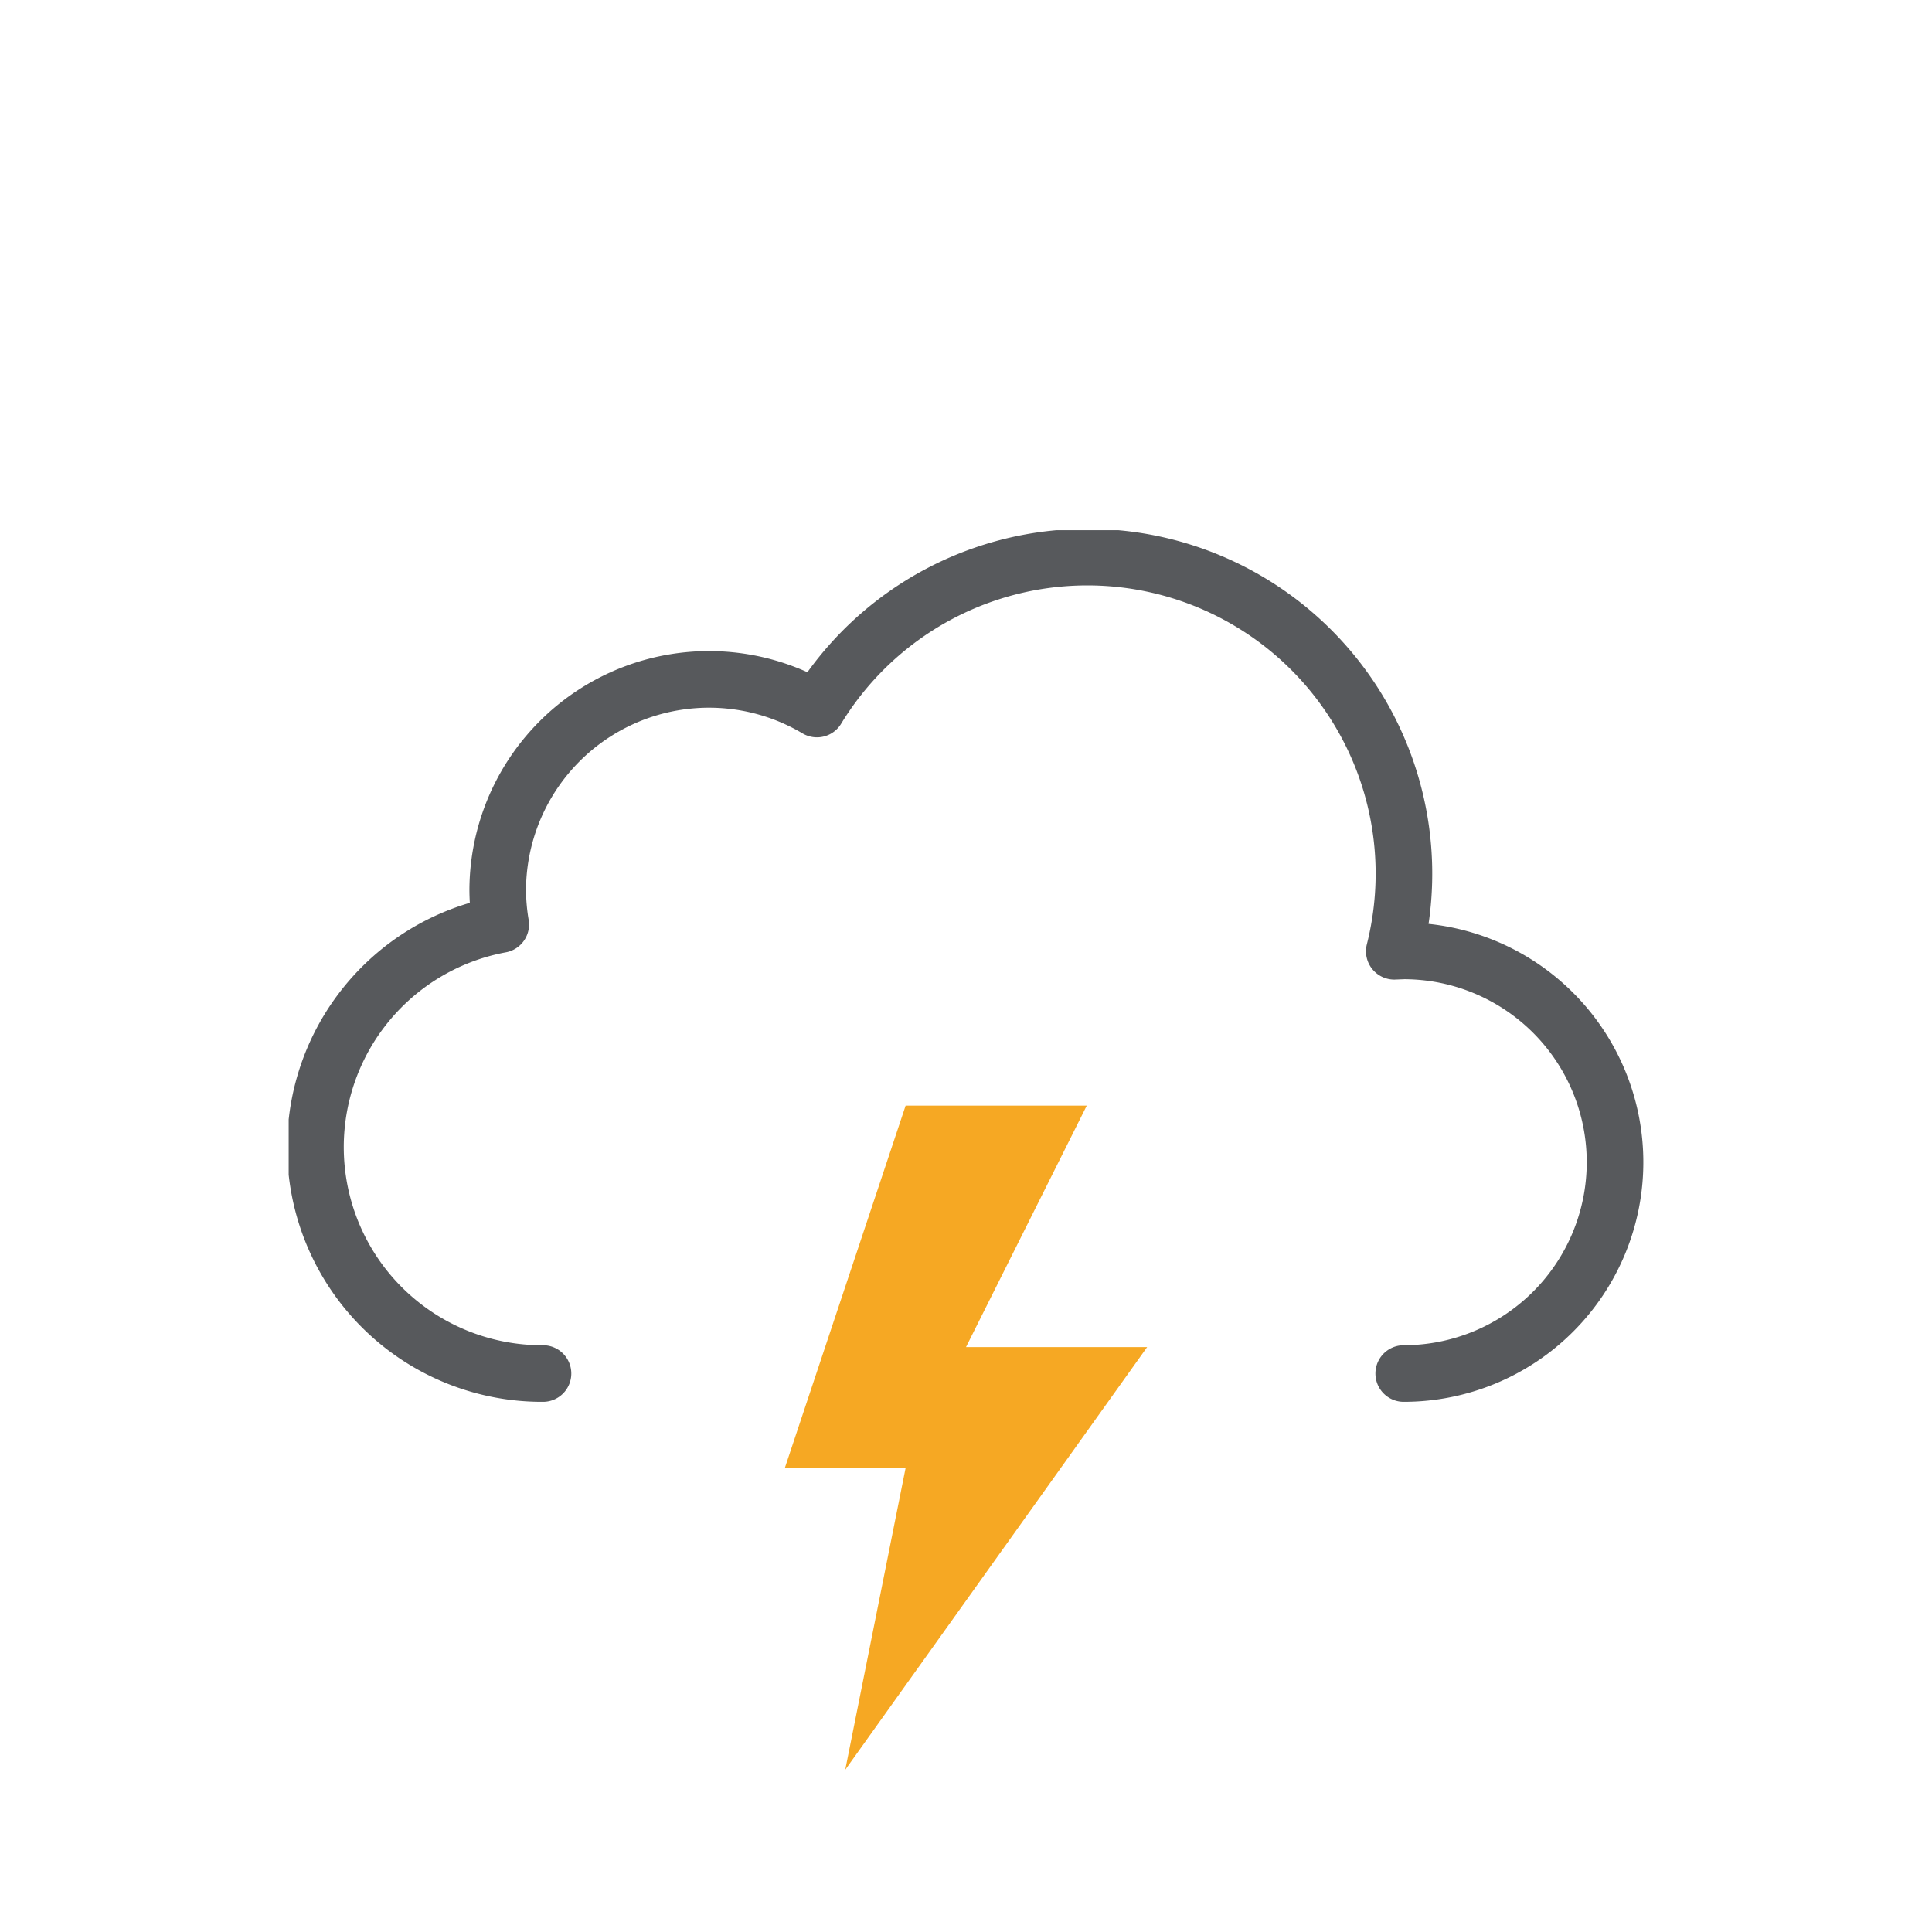 <svg xmlns="http://www.w3.org/2000/svg" width="24" height="24" viewBox="0 0 512 512"><defs><symbol id="meteoconsThunderstorms0" viewBox="0 0 359 231"><path fill="none" stroke="#57595c" stroke-linecap="round" stroke-linejoin="round" stroke-width="15" d="M295.5 223.5a56 56 0 0 0 0-112l-2.5.1a83.9 83.9 0 0 0-153-64.2a56 56 0 0 0-84.6 48.1a56.6 56.6 0 0 0 .8 9a60 60 0 0 0 11.2 119"/></symbol><symbol id="meteoconsThunderstorms1" viewBox="0 0 96 176"><path fill="#f6a823" d="M32 0L0 96h32l-16 80L96 64H48L80 0H32z"><animate id="meteoconsThunderstorms2" attributeName="opacity" begin="0s; x1.end+.67s" dur="1.33s" keyTimes="0; .38; .5; .63; .75; .86; .94; 1" values="1; 1; 0; 1; 0; 1; 0; 1"/></path></symbol></defs><use width="359" height="231" href="#meteoconsThunderstorms0" transform="translate(76.5 140.5)"/><use width="96" height="176" href="#meteoconsThunderstorms1" transform="translate(208 293)"/></svg>